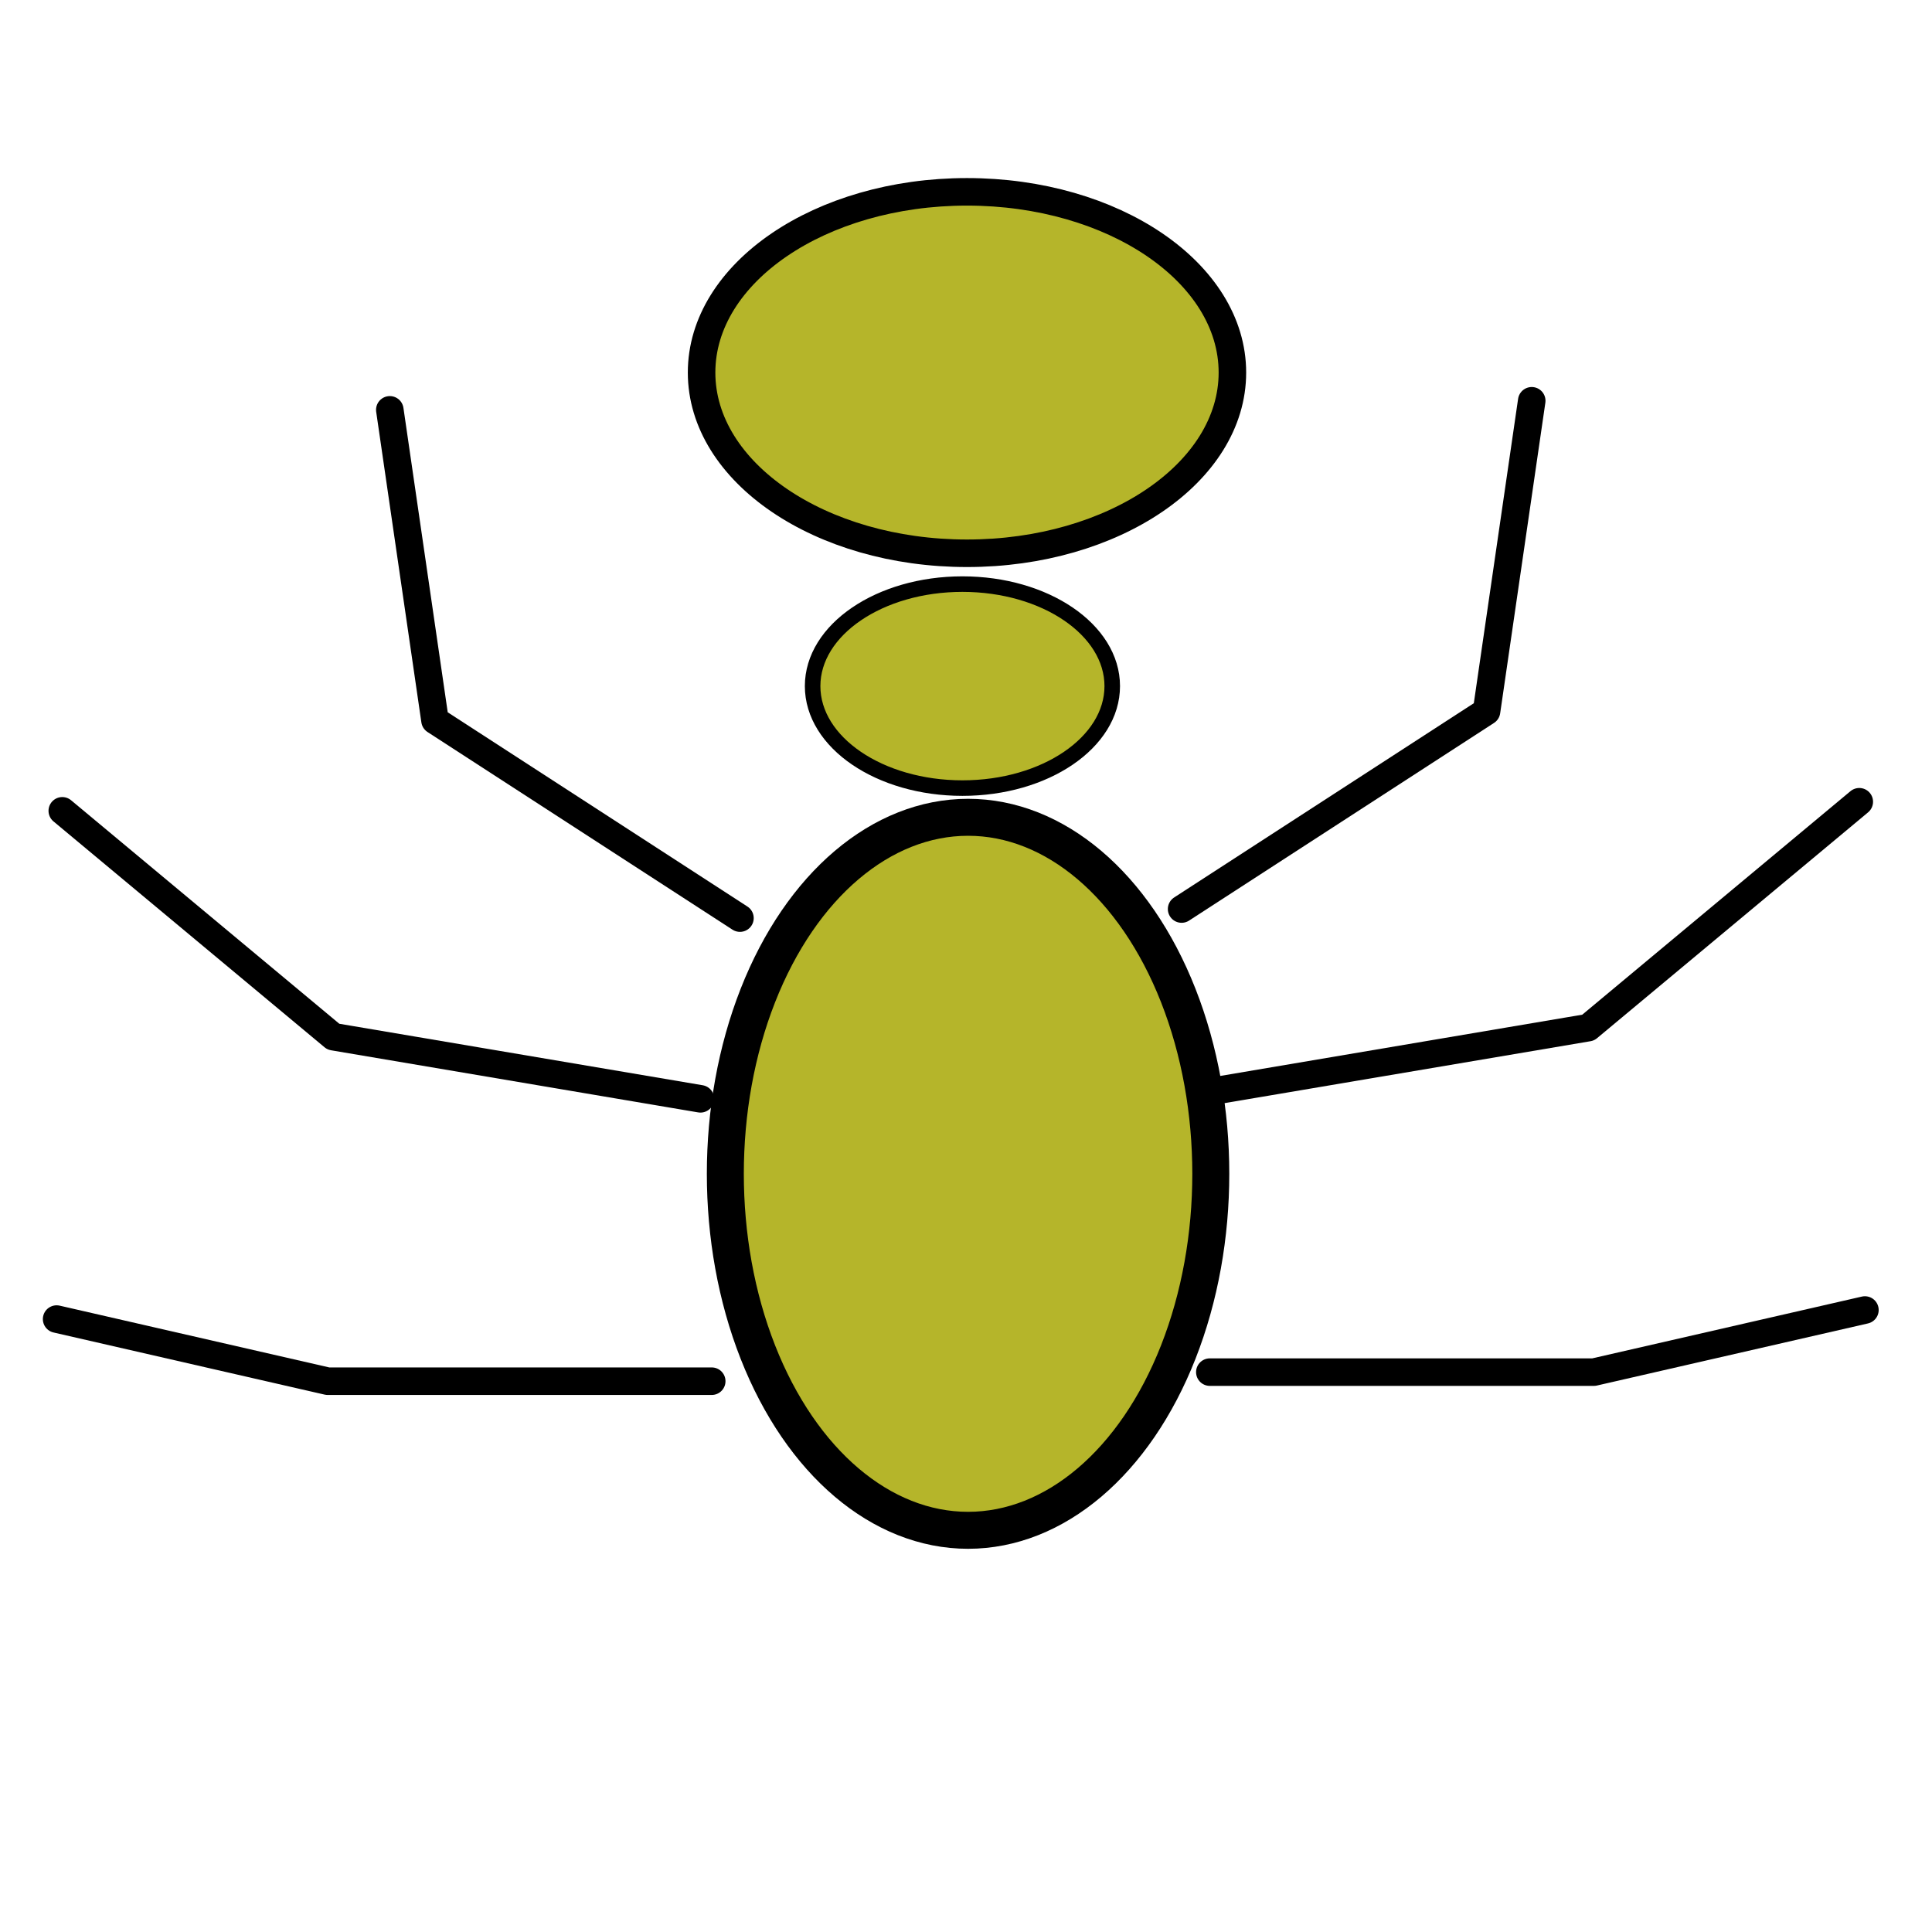 <?xml version="1.0" encoding="UTF-8" standalone="no"?>
<!-- Created with Inkscape (http://www.inkscape.org/) -->

<svg
   width="72mm"
   height="72mm"
   viewBox="0 0 72 72"
   version="1.1"
   id="svg1"
   inkscape:version="1.4 (e7c3feb100, 2024-10-09)"
   sodipodi:docname="huner2.svg"
   xmlns:inkscape="http://www.inkscape.org/namespaces/inkscape"
   xmlns:sodipodi="http://sodipodi.sourceforge.net/DTD/sodipodi-0.dtd"
   xmlns="http://www.w3.org/2000/svg"
   xmlns:svg="http://www.w3.org/2000/svg">
  <sodipodi:namedview
     id="namedview1"
     pagecolor="#505050"
     bordercolor="#ffffff"
     borderopacity="1"
     inkscape:showpageshadow="0"
     inkscape:pageopacity="0"
     inkscape:pagecheckerboard="1"
     inkscape:deskcolor="#505050"
     inkscape:document-units="px"
     inkscape:zoom="1.2185097"
     inkscape:cx="181.77943"
     inkscape:cy="100.94298"
     inkscape:window-width="1366"
     inkscape:window-height="761"
     inkscape:window-x="0"
     inkscape:window-y="0"
     inkscape:window-maximized="1"
     inkscape:current-layer="layer1"
     showguides="false" />
  <defs
     id="defs1">
    <inkscape:path-effect
       effect="bspline"
       id="path-effect4"
       is_visible="true"
       lpeversion="1.3"
       weight="33.333"
       steps="2"
       helper_size="0"
       apply_no_weight="true"
       apply_with_weight="true"
       only_selected="false"
       uniform="false" />
    <inkscape:path-effect
       effect="bspline"
       id="path-effect3"
       is_visible="true"
       lpeversion="1.3"
       weight="33.333"
       steps="2"
       helper_size="0"
       apply_no_weight="true"
       apply_with_weight="true"
       only_selected="false"
       uniform="false" />
  </defs>
  <g
     inkscape:label="Layer 1"
     inkscape:groupmode="layer"
     id="layer1">
    <ellipse
       style="fill:#b5b52a;stroke:#000000;stroke-width:1.026;stroke-linecap:round;stroke-linejoin:round;stroke-dasharray:none;fill-opacity:1"
       id="path8"
       cx="36.037"
       cy="13.884"
       rx="9.891"
       ry="6.735" />
    <ellipse
       style="fill:#b5b52a;stroke:#000000;stroke-width:0.579;stroke-linecap:round;stroke-linejoin:round;stroke-dasharray:none;fill-opacity:1"
       id="path8-2"
       cx="35.867"
       cy="25.569"
       rx="5.583"
       ry="3.801" />
    <ellipse
       style="fill:#b5b52a;stroke:#000000;stroke-width:1.378;stroke-linecap:round;stroke-linejoin:round;stroke-dasharray:none;fill-opacity:1"
       id="path8-2-7"
       cx="43.744"
       cy="-36.077"
       rx="13.286"
       ry="9.046"
       transform="rotate(90)" />
    <path
       style="fill:none;stroke:#000000;stroke-width:1.026;stroke-linecap:round;stroke-linejoin:round;stroke-dasharray:none"
       d="M 44.035,33.877 55.399,26.511 57.083,14.936"
       id="path9" />
    <path
       style="fill:none;stroke:#000000;stroke-width:1.026;stroke-linecap:round;stroke-linejoin:round;stroke-dasharray:none"
       d="M 45.508,40.612 59.188,38.297 69.29,29.879"
       id="path10" />
    <path
       style="fill:none;stroke:#000000;stroke-width:1.026;stroke-linecap:round;stroke-linejoin:round;stroke-dasharray:none"
       d="M 45.087,51.135 H 59.398 L 69.5,48.82"
       id="path11" />
    <path
       style="fill:none;stroke:#000000;stroke-width:1.026;stroke-linecap:round;stroke-linejoin:round;stroke-dasharray:none"
       d="M 27.576,34.215 16.211,26.849 14.527,15.274"
       id="path9-2" />
    <path
       style="fill:none;stroke:#000000;stroke-width:1.026;stroke-linecap:round;stroke-linejoin:round;stroke-dasharray:none"
       d="M 26.103,40.95 12.423,38.635 2.321,30.217"
       id="path10-3" />
    <path
       style="fill:none;stroke:#000000;stroke-width:1.026;stroke-linecap:round;stroke-linejoin:round;stroke-dasharray:none"
       d="M 26.524,51.473 H 12.212 L 2.11,49.158"
       id="path11-7" />
  </g>
</svg>
